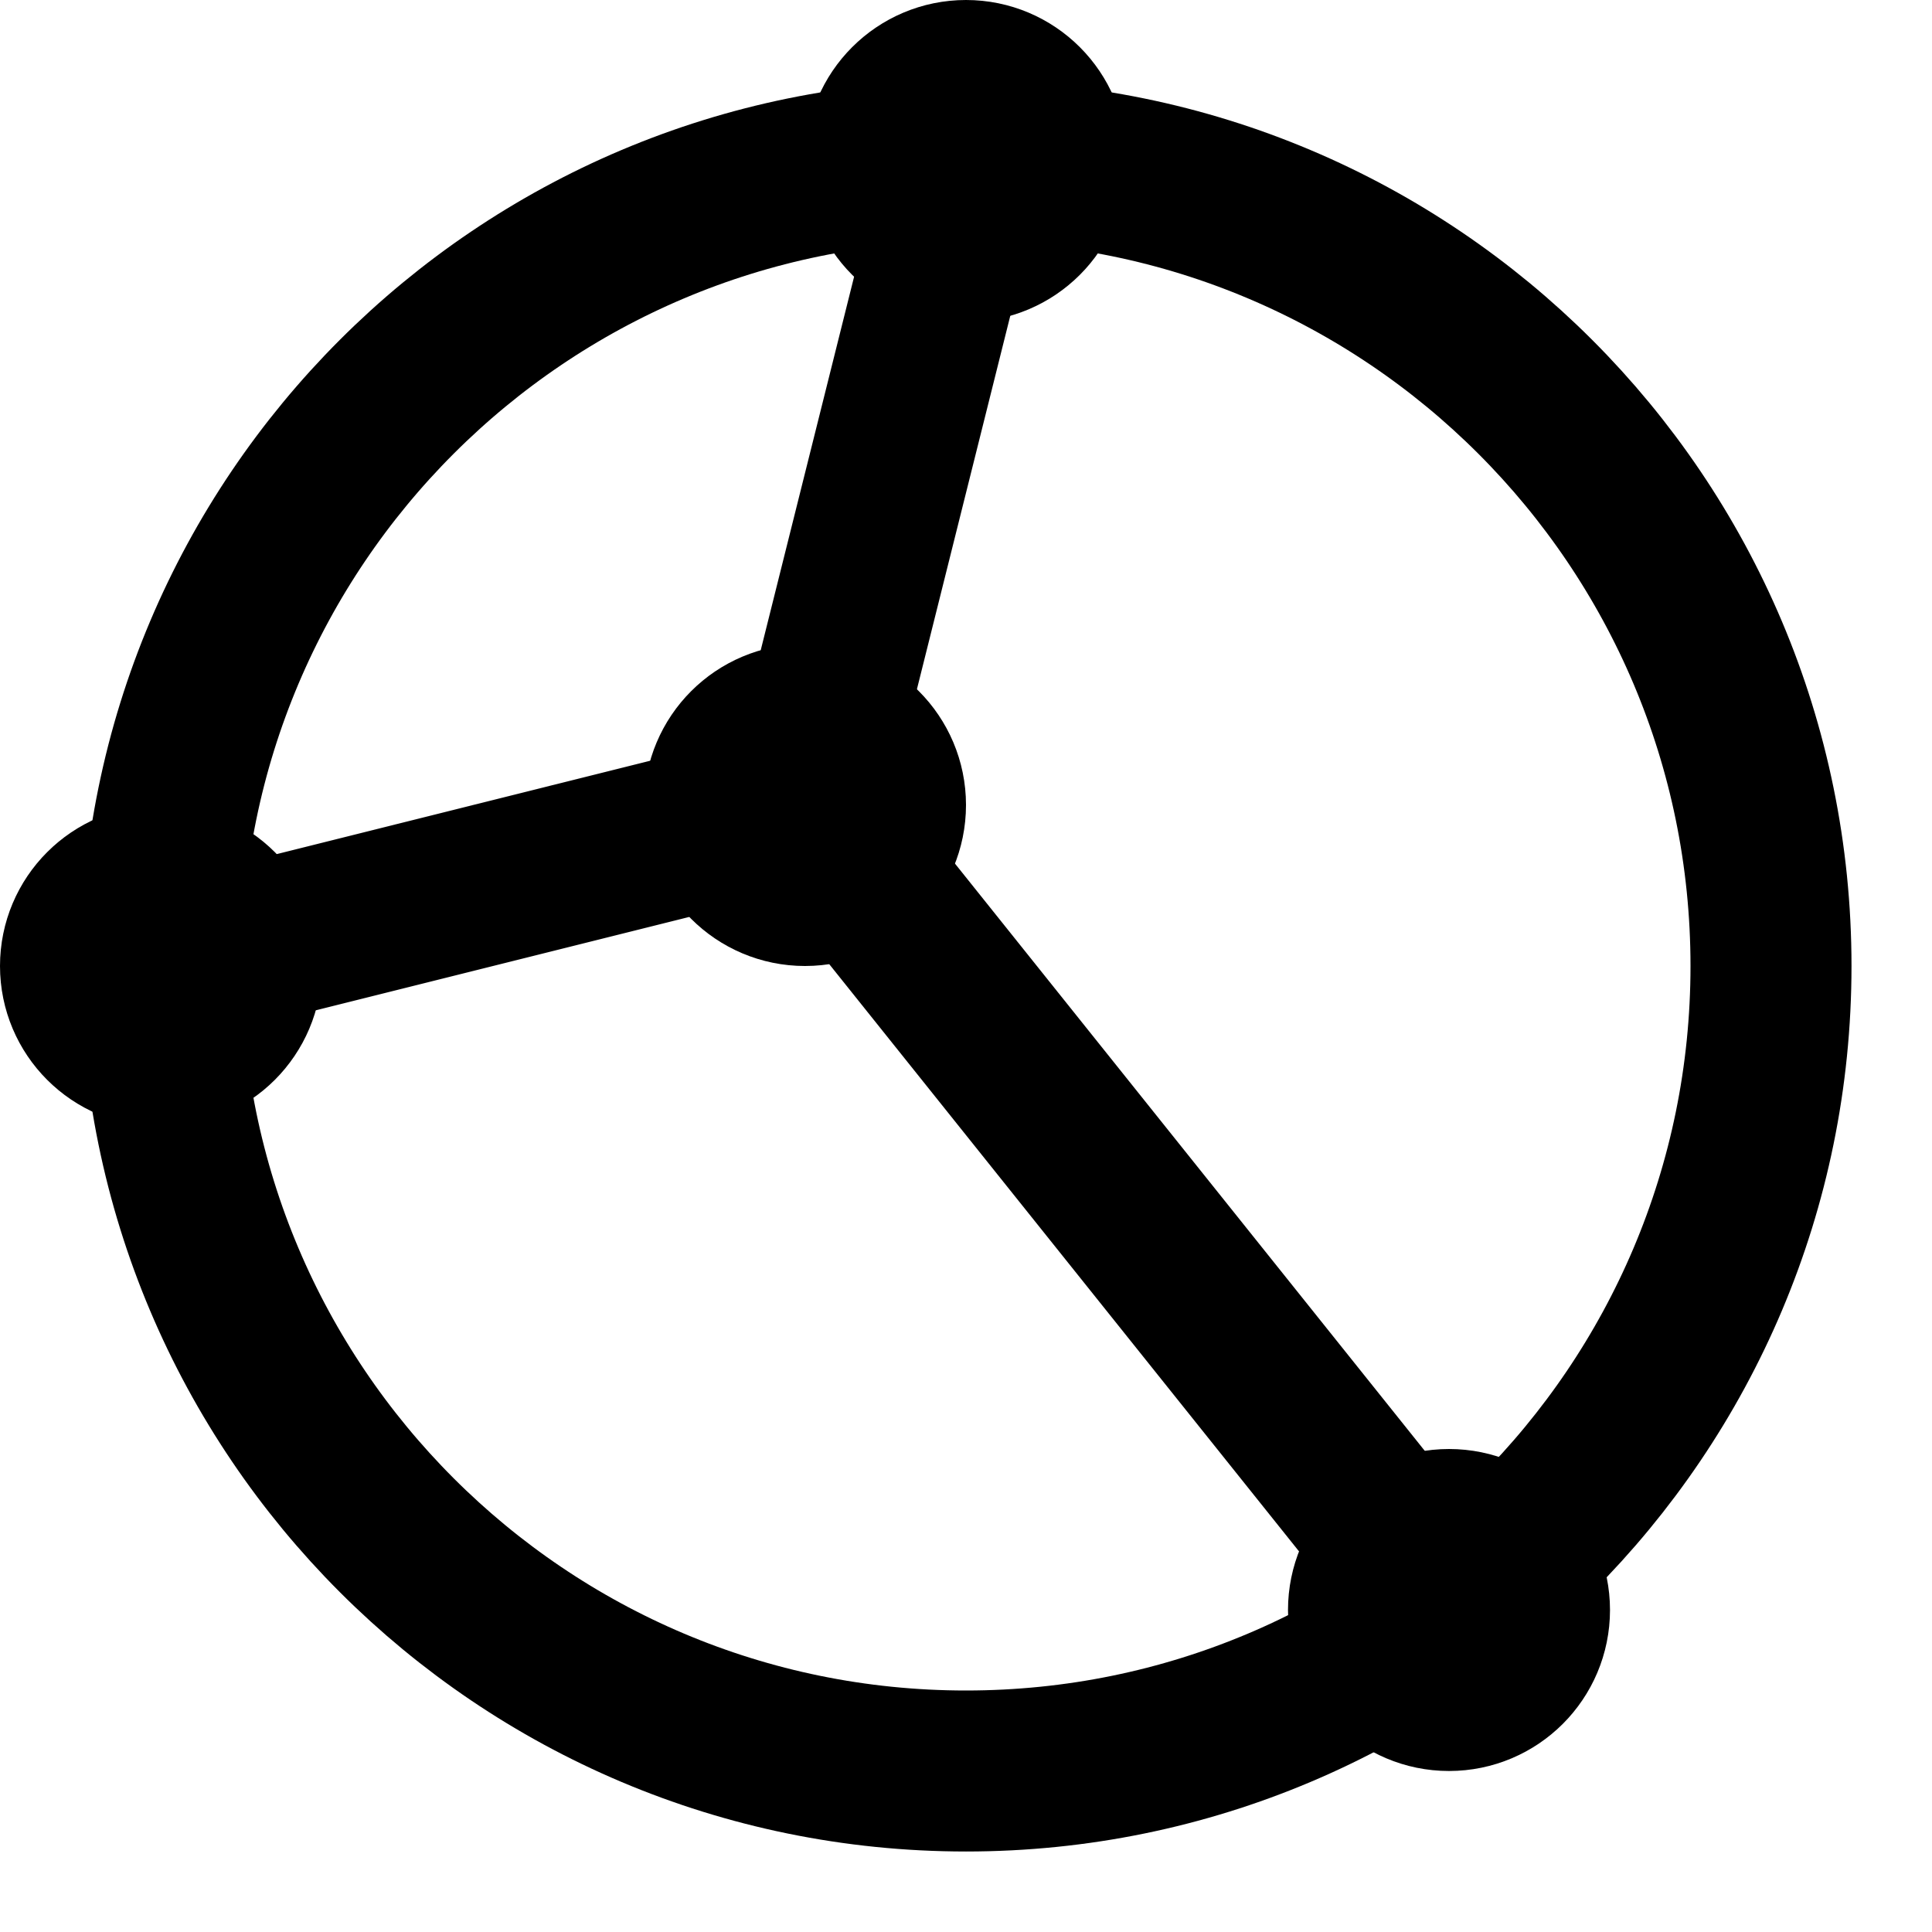 <svg width="24" height="24" viewBox="0 0 24 24" fill="none" xmlns="http://www.w3.org/2000/svg">
<g clip-path="url(#clip0)">
<path d="M2 12C2 17.523 6.477 22 12 22C17.523 22 22 17.523 22 12C22 6.477 17.523 2 12 2C6.477 2 2 6.477 2 12Z" stroke="black" stroke-width="2" stroke-linecap="round" stroke-linejoin="round"/>
<circle cx="12" cy="2" r="1" transform="rotate(90 12 2)" stroke="black" stroke-width="2"/>
<circle cx="10" cy="10" r="1" transform="rotate(90 10 10)" stroke="black" stroke-width="2"/>
<path d="M10 10L18 20M10 10L2 12M10 10L12 2" stroke="black" stroke-width="2"/>
<circle cx="2" cy="12" r="1" transform="rotate(90 2 12)" stroke="black" stroke-width="2"/>
<circle cx="18" cy="20" r="1" transform="rotate(90 18 20)" stroke="black" stroke-width="2"/>
</g>
<defs>
<clipPath id="clip0">
<rect width="24" height="24" fill="white" transform="translate(24) rotate(90)"/>
</clipPath>
</defs>
</svg>
